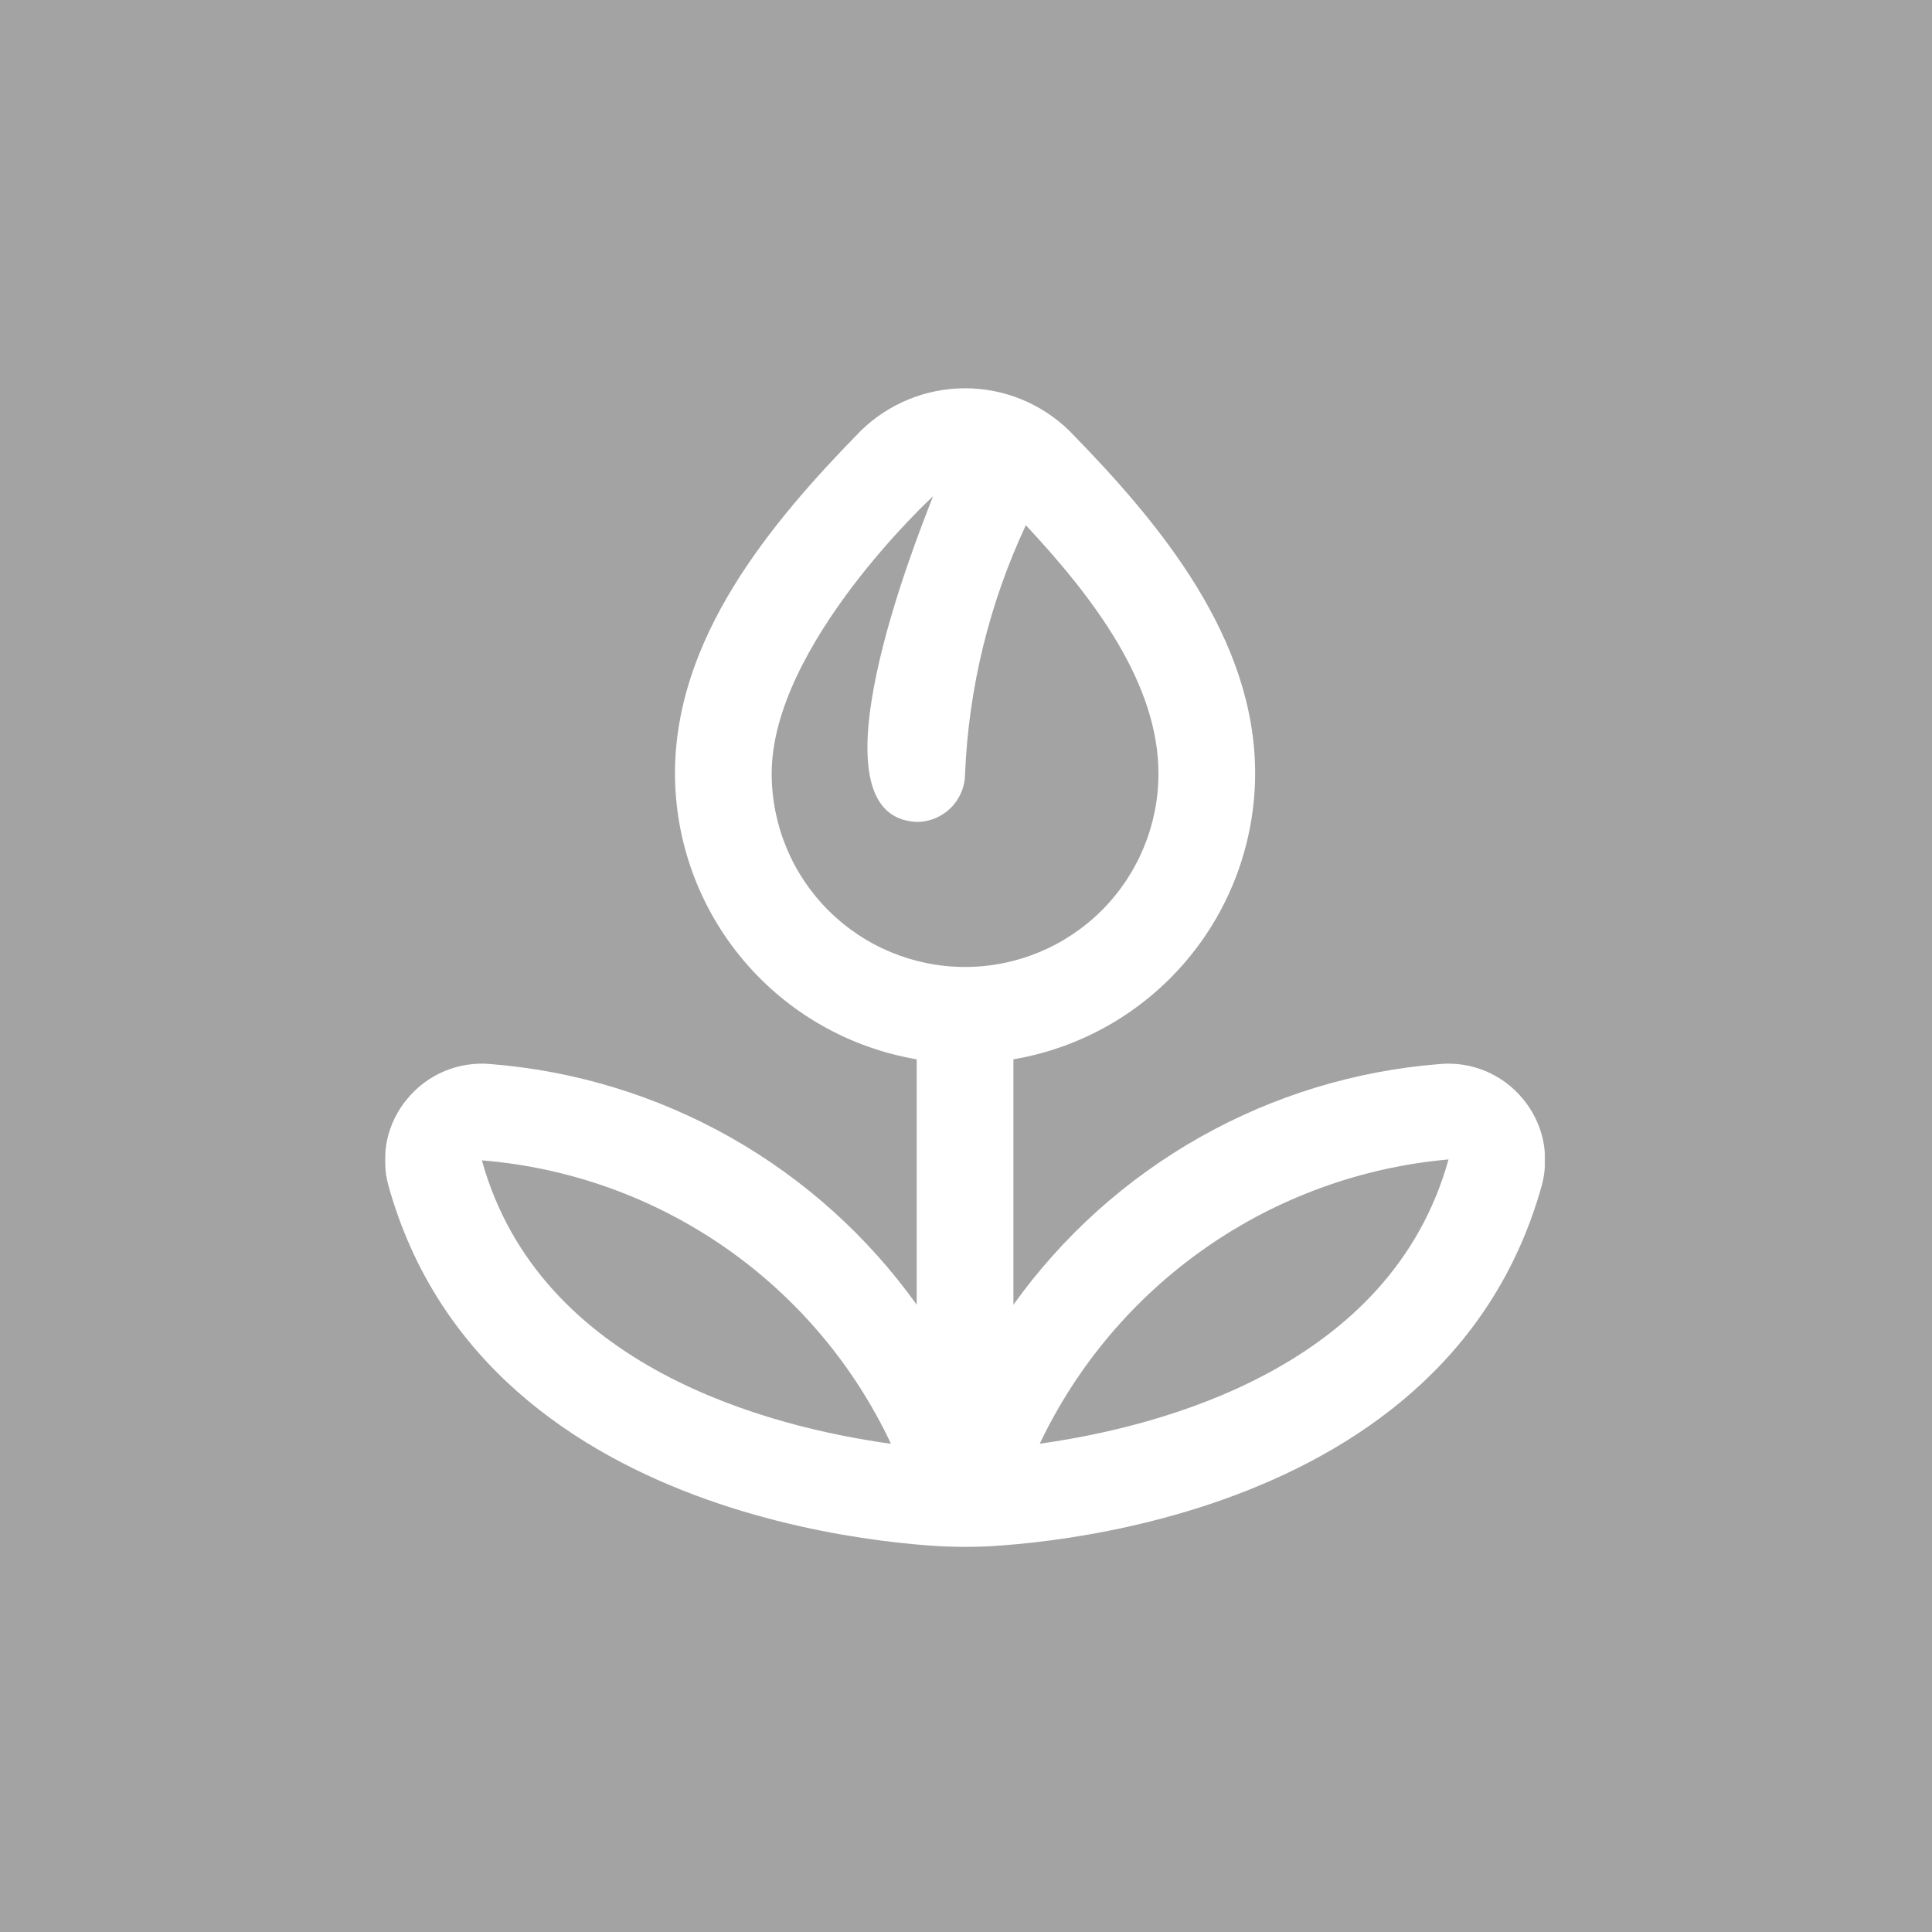 <svg width="1024" height="1024" viewBox="0 0 1024 1024" fill="none" xmlns="http://www.w3.org/2000/svg">
<rect x="0" y="0" width="1024" height="1024" fill="#333333" stroke="none"/>
<g clip-path="url(#clip0_80_65)">
<rect width="1024" height="1024" fill="black"/>
<rect width="1024" height="1024" fill="#A3A3A3"/>
<g clip-path="url(#clip1_80_65)">
<mask id="mask0_80_65" style="mask-type:luminance" maskUnits="userSpaceOnUse" x="204" y="205" width="615" height="615">
<path d="M819 205H204V820H819V205Z" fill="white"/>
</mask>
<g mask="url(#mask0_80_65)">
<path d="M807.087 582.341C801.78 575.894 794.971 570.851 787.261 567.653C779.55 564.452 771.171 563.197 762.858 563.991C718.212 567.522 674.875 580.768 635.884 602.803C596.89 624.838 563.186 655.126 537.128 691.552V561.454C572.915 555.376 605.4 536.841 628.845 509.13C652.291 481.417 665.186 446.311 665.253 410.012C665.253 338.441 615.463 277.992 566.75 228.305C551.982 213.874 532.154 205.795 511.503 205.795C490.854 205.795 471.025 213.874 456.256 228.305C407.543 277.992 357.754 338.441 357.754 410.012C357.821 446.311 370.716 481.417 394.162 509.13C417.607 536.841 450.092 555.376 485.878 561.454V691.552C459.821 655.126 426.116 624.838 387.124 602.803C348.132 580.768 304.796 567.522 260.148 563.991C251.837 563.202 243.46 564.46 235.749 567.658C228.038 570.856 221.229 575.899 215.919 582.341C210.643 588.604 206.97 596.058 205.215 604.056C203.461 612.056 203.678 620.363 205.848 628.261C258.098 816.295 501.022 820.013 511.349 820.013H511.656C521.906 820.013 764.934 816.295 817.183 628.261C819.341 620.361 819.551 612.053 817.793 604.056C816.033 596.058 812.361 588.606 807.087 582.341ZM409.004 410.012C409.004 342.003 494.026 263.462 494.539 263.027C485.186 287.012 426.762 433.074 485.878 435.637C492.676 435.637 499.192 432.937 503.997 428.131C508.804 423.326 511.503 416.808 511.503 410.012C513.437 364.436 524.387 319.695 543.713 278.376C580.383 317.582 614.003 362.708 614.003 410.012C614.003 437.196 603.204 463.267 583.983 482.491C564.759 501.712 538.688 512.513 511.503 512.513C484.32 512.513 458.248 501.712 439.025 482.491C419.803 463.267 409.004 437.196 409.004 410.012ZM255.407 615.013C301.577 618.752 345.941 634.613 384.015 660.994C422.09 687.373 452.526 723.337 472.245 765.252C408.26 756.386 286.004 725.198 255.407 615.013ZM551.093 765.201C570.976 723.404 601.421 687.519 639.417 661.094C677.414 634.67 721.651 618.616 767.753 614.526C737.156 724.765 615.181 756.23 551.093 765.201Z" fill="white"/>
</g>
</g>
</g>
<defs>
<clipPath id="clip0_80_65">
<rect width="1024" height="1024" fill="white"/>
</clipPath>
<clipPath id="clip1_80_65">
<rect width="615" height="615" fill="white" transform="translate(204 205)"/>
</clipPath>
</defs>
</svg>
